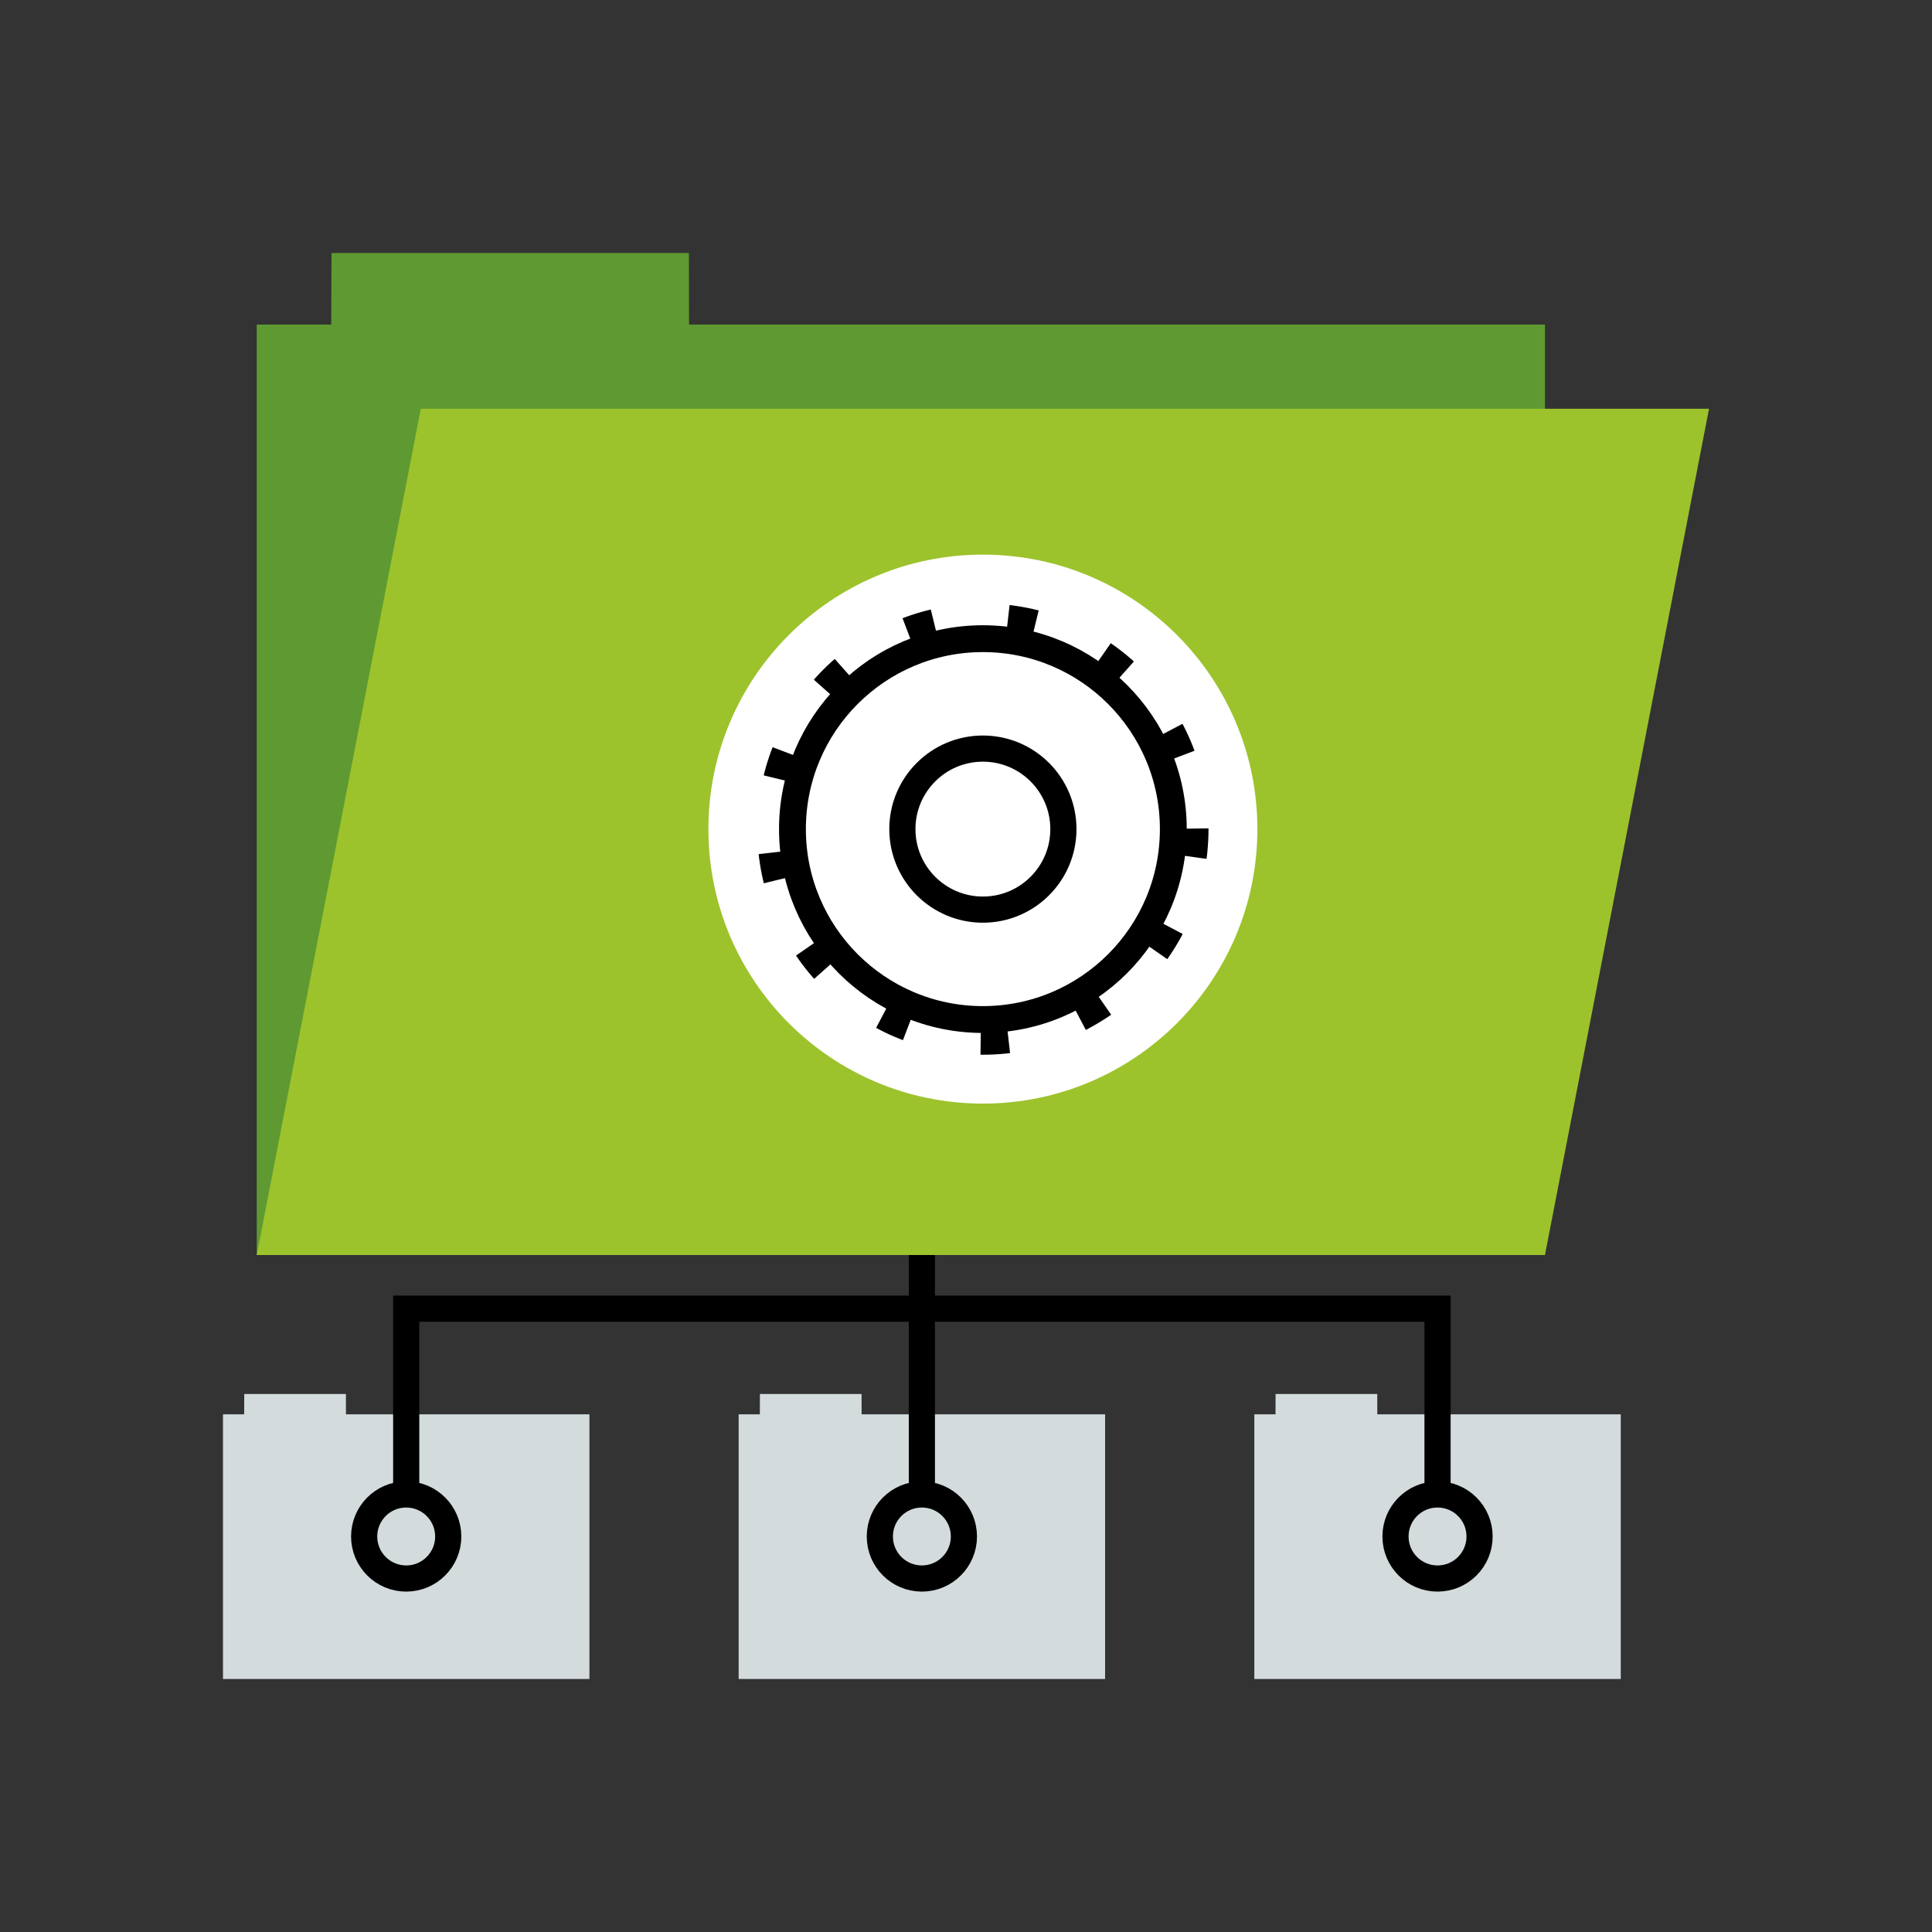 <?xml version="1.0" encoding="utf-8"?>
<!-- Generator: Adobe Illustrator 19.1.0, SVG Export Plug-In . SVG Version: 6.00 Build 0)  -->
<svg version="1.1" xmlns="http://www.w3.org/2000/svg" xmlns:xlink="http://www.w3.org/1999/xlink" x="0px" y="0px"
	 viewBox="0 0 150 150" enable-background="new 0 0 150 150" xml:space="preserve">
<rect x="0" y="0" width="150" height="150" fill="#333333" stroke="none"/>
<g id="icons">
	<g>
		<polygon fill="#D3DBDD" points="45.763,130.356 17.312,130.356 17.312,109.808 18.957,109.808 18.963,108.227 26.857,108.227 
			26.859,109.808 45.763,109.808 		"/>
		<polygon fill="#D3DBDD" points="85.799,130.356 57.349,130.356 57.349,109.808 58.994,109.808 58.999,108.227 66.893,108.227 
			66.896,109.808 85.799,109.808 		"/>
		<polygon fill="#D3DBDD" points="125.836,130.356 97.385,130.356 97.385,109.808 99.03,109.808 99.036,108.227 106.93,108.227 
			106.932,109.808 125.836,109.808 		"/>
		<circle fill="none" stroke="#000000" stroke-width="2.031" stroke-miterlimit="10" cx="111.61" cy="119.292" r="3.264"/>
		<circle fill="none" stroke="#000000" stroke-width="2.031" stroke-miterlimit="10" cx="31.537" cy="119.292" r="3.264"/>
		<circle fill="none" stroke="#000000" stroke-width="2.031" stroke-miterlimit="10" cx="71.574" cy="119.292" r="3.264"/>
		<polyline fill="none" stroke="#000000" stroke-width="2.031" stroke-miterlimit="10" points="111.61,116.028 111.61,101.603 
			31.538,101.603 31.538,116.028 		"/>
		
			<line fill="none" stroke="#000000" stroke-width="2.031" stroke-miterlimit="10" x1="71.574" y1="96.44" x2="71.574" y2="116.028"/>
		<polyline fill="#5E9A31" points="119.951,97.435 19.934,97.435 19.934,25.201 25.716,25.201 25.736,19.644 53.487,19.644 
			53.496,25.201 119.951,25.201 119.951,31.737 		"/>
		<polygon fill="#9CC32C" points="119.951,97.435 19.934,97.435 32.671,31.736 132.688,31.736 		"/>
		<path fill="#FFFFFF" d="M97.622,64.374c0,11.768-9.543,21.309-21.311,21.309C64.542,85.682,55,76.142,55,64.374
			c0-11.773,9.543-21.313,21.311-21.313C88.079,43.061,97.622,52.601,97.622,64.374z"/>
		<circle fill="none" stroke="#000000" stroke-width="2.031" stroke-miterlimit="10" cx="76.311" cy="64.372" r="6.251"/>
		<g>
			<circle fill="none" stroke="#000000" stroke-width="2.084" stroke-miterlimit="10" cx="76.311" cy="64.371" r="14.785"/>
			<g>
				
					<circle fill="none" stroke="#000000" stroke-width="2.778" stroke-miterlimit="10" stroke-dasharray="2.125,5.668" cx="76.311" cy="64.371" r="16.128"/>
			</g>
		</g>
	</g>
</g>
<g id="Layer_2">
</g>
</svg>
